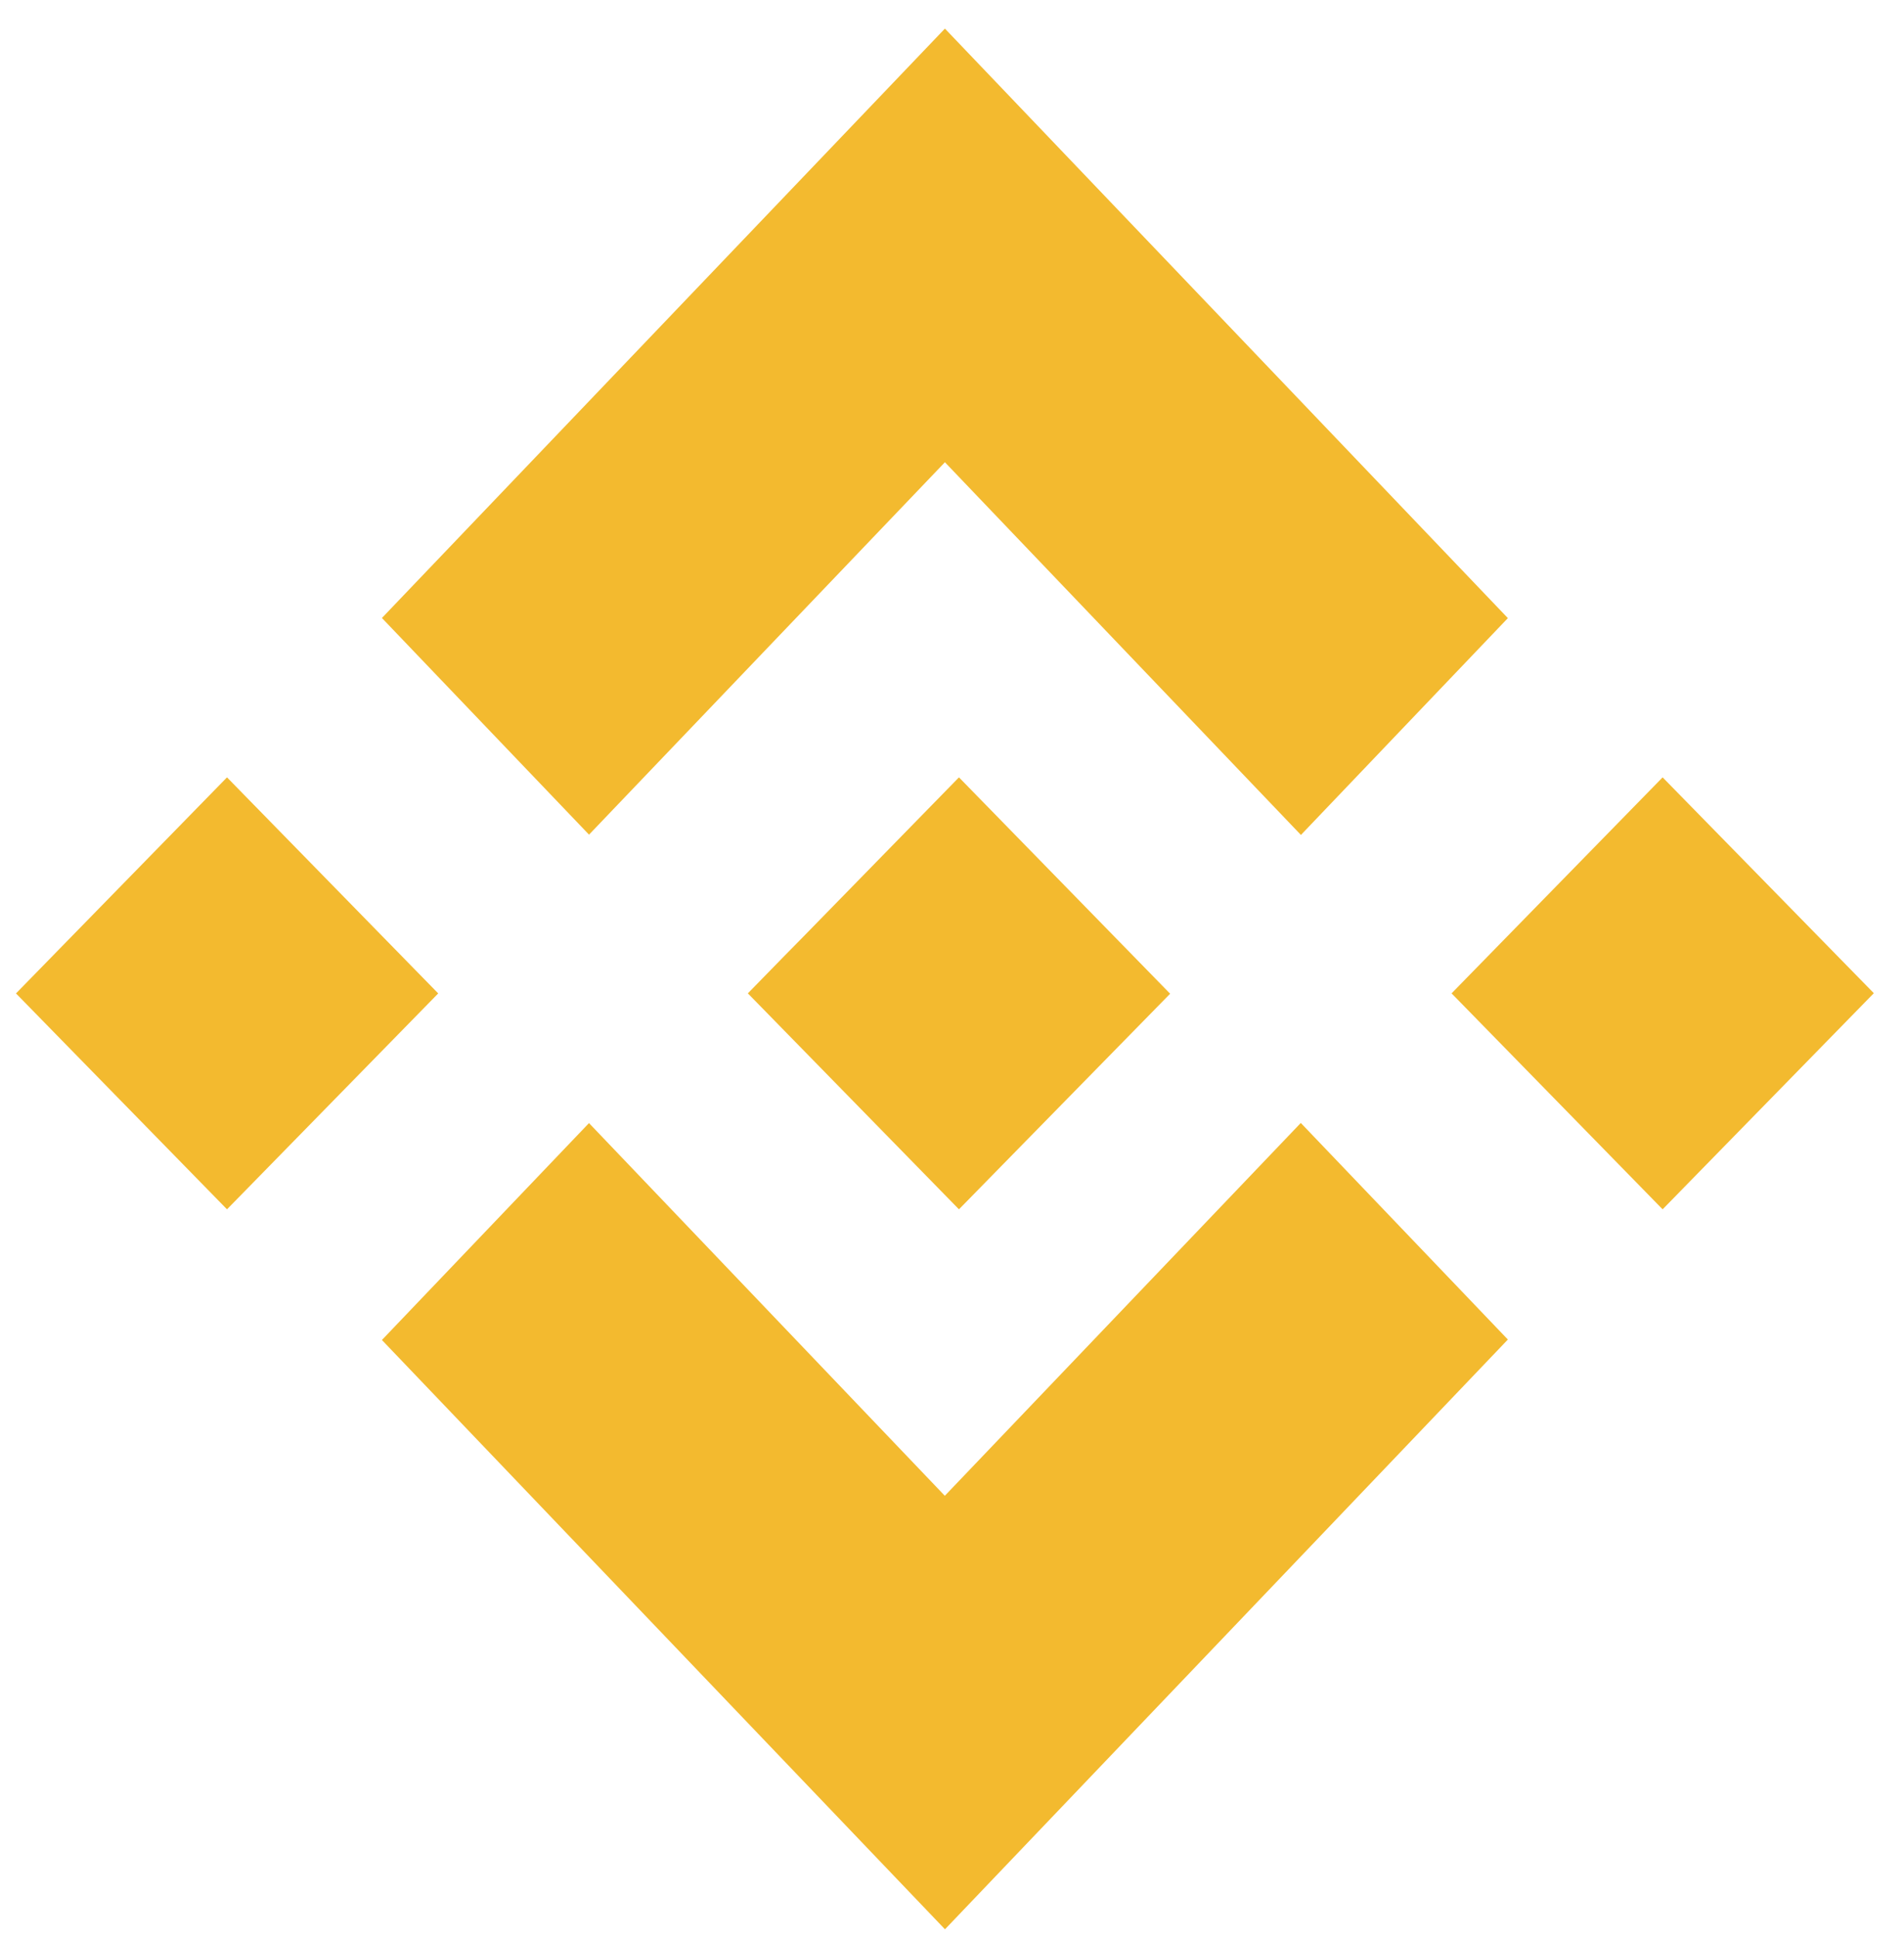 <svg width="58" height="59" viewBox="0 0 58 59" fill="none" xmlns="http://www.w3.org/2000/svg">
<path d="M17.943 25.422L28.784 14.079L39.629 25.431L45.933 18.827L28.784 0.871L11.634 18.823L17.943 25.422Z" fill="#F3BA2F"/>
<path d="M0.487 30.258L6.915 23.677L13.349 30.258L6.915 36.834L0.487 30.258Z" fill="#F3BA2F"/>
<path d="M17.942 34.207L28.781 45.559L39.625 34.203L45.933 40.8L28.786 58.763L11.634 40.814L17.942 34.207Z" fill="#F3BA2F"/>
<path d="M44.218 30.256L50.647 23.677L57.081 30.251L50.647 36.834L44.218 30.256Z" fill="#F3BA2F"/>
<path d="M35.643 30.265L29.212 23.677L24.456 28.545L23.907 29.103L22.781 30.256L29.212 36.834L35.643 30.269V30.265Z" fill="#F3BA2F"/>
</svg>
